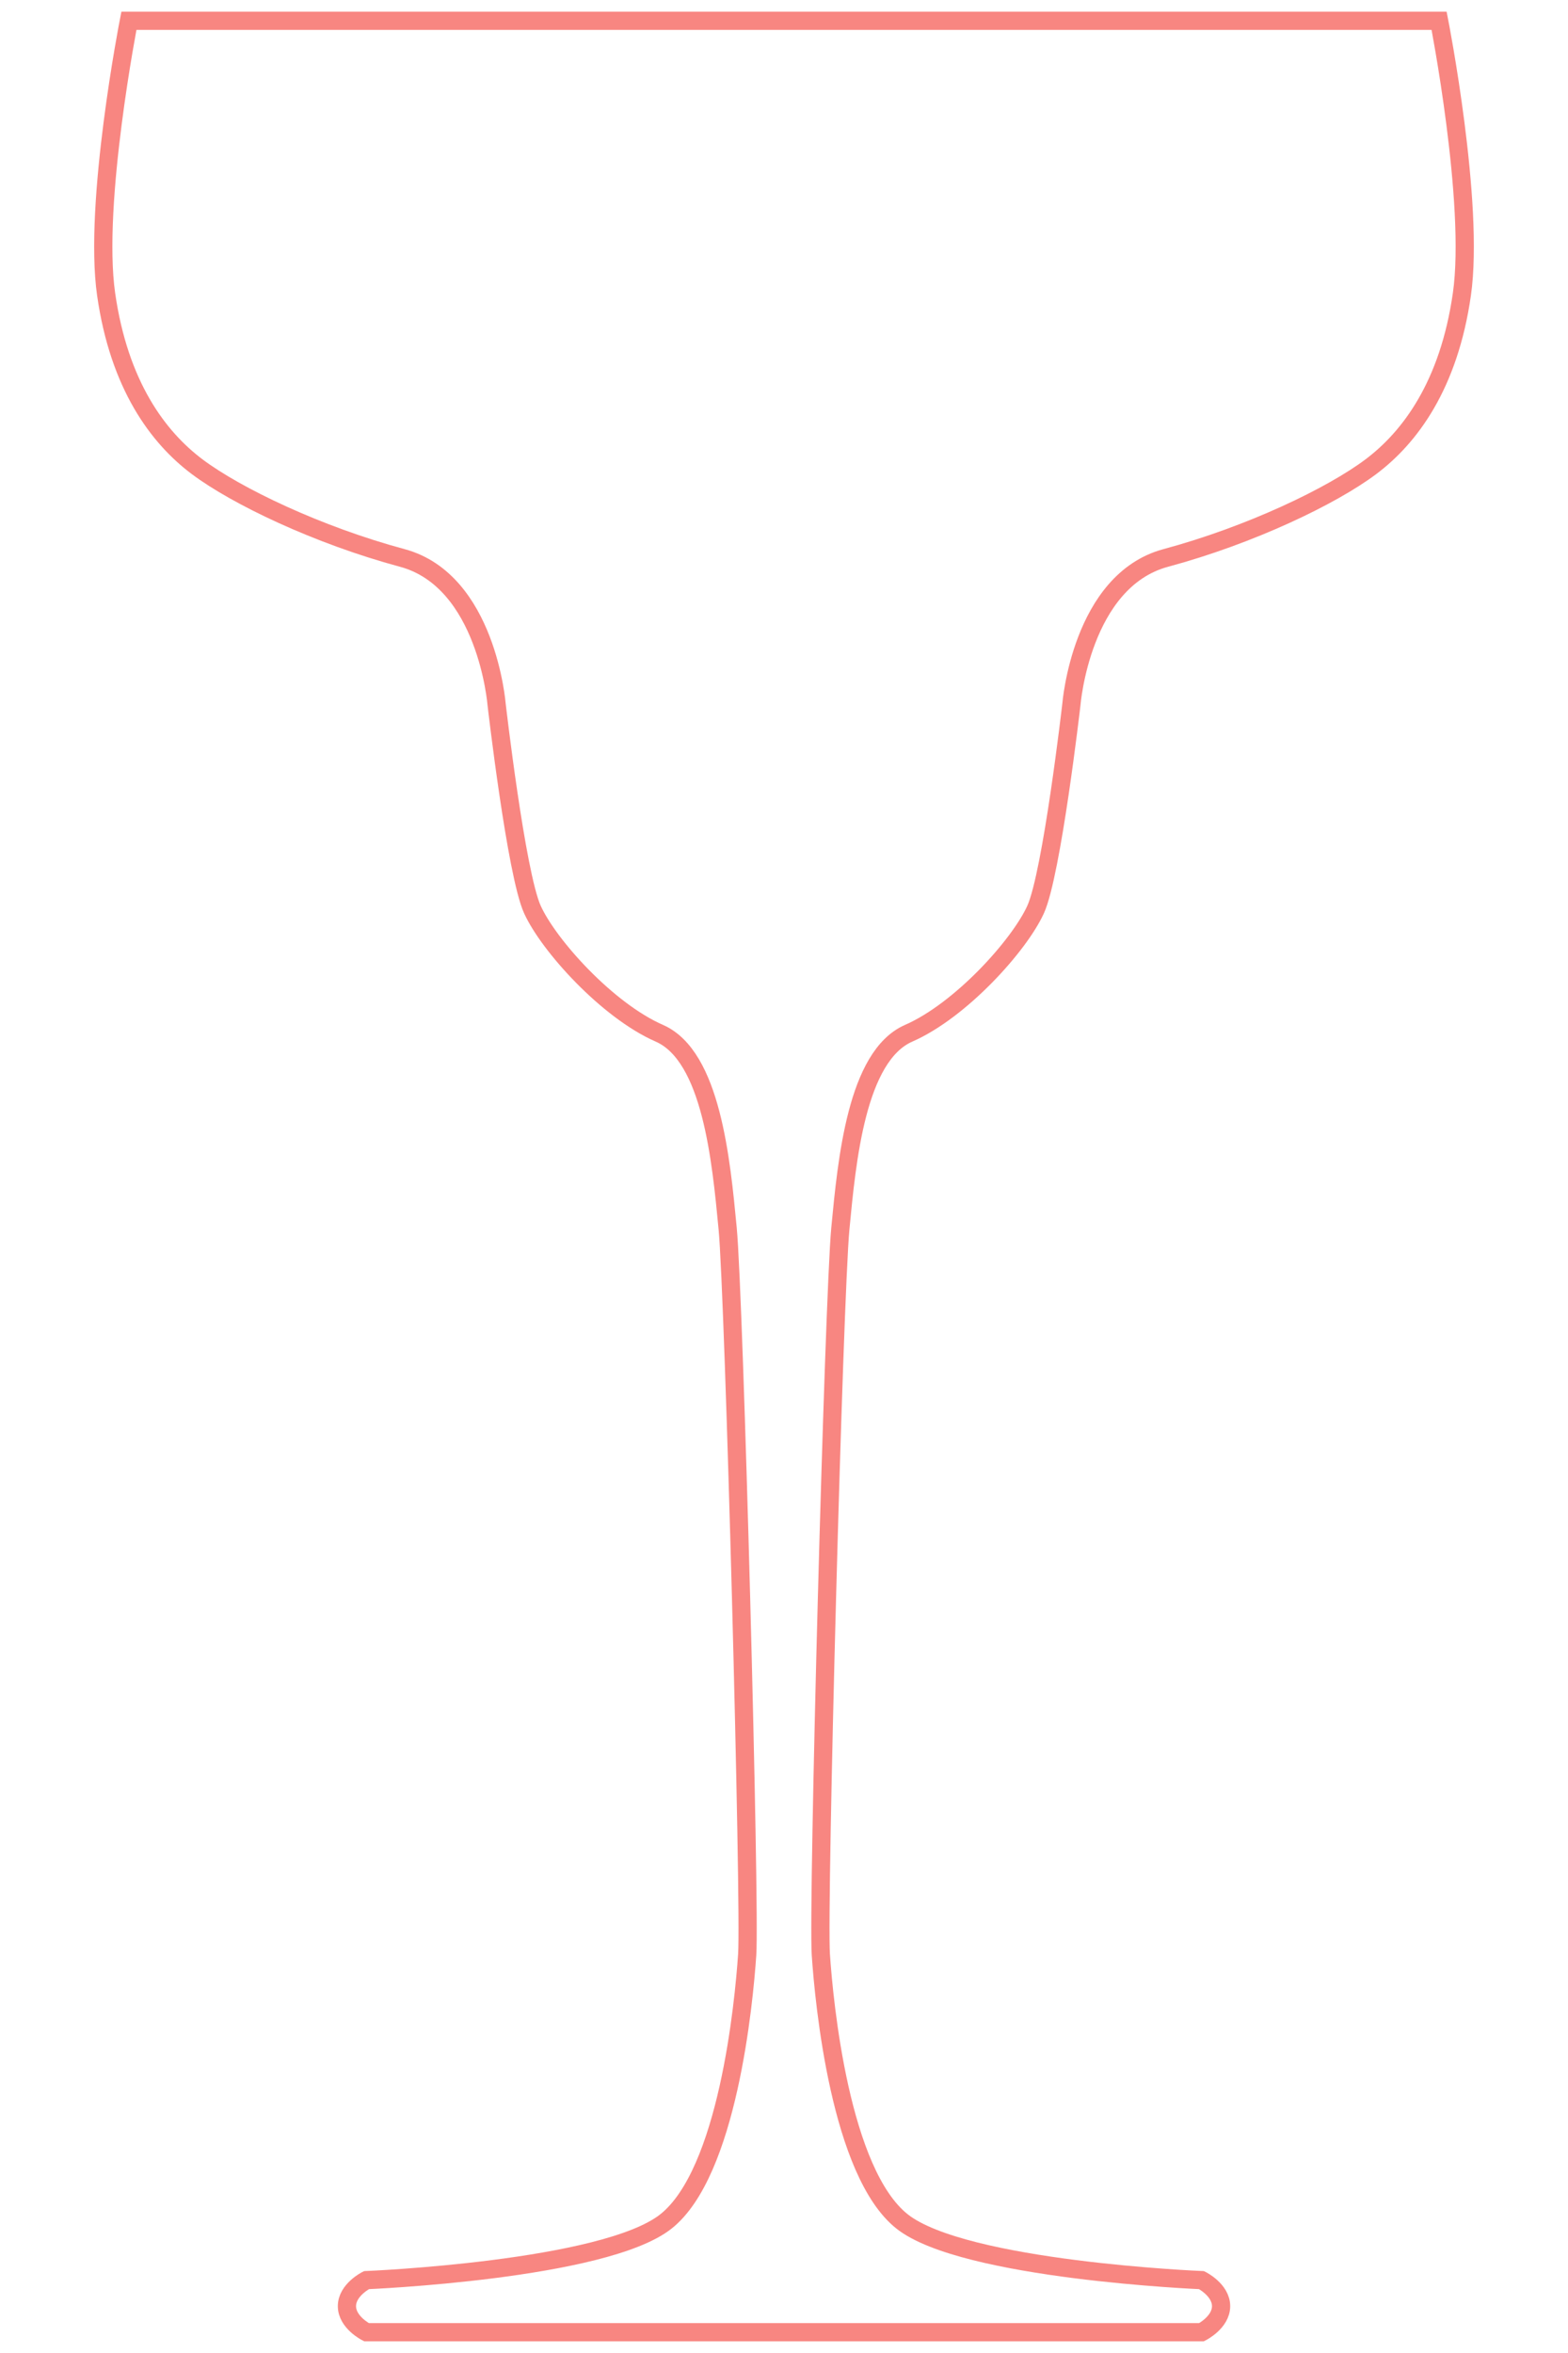 <?xml version="1.0" encoding="utf-8"?>
<!-- Generator: Adobe Illustrator 16.0.0, SVG Export Plug-In . SVG Version: 6.00 Build 0)  -->
<!DOCTYPE svg PUBLIC "-//W3C//DTD SVG 1.1//EN" "http://www.w3.org/Graphics/SVG/1.1/DTD/svg11.dtd">
<svg version="1.1" xmlns="http://www.w3.org/2000/svg" xmlns:xlink="http://www.w3.org/1999/xlink" x="0px" y="0px" width="100px"
	 height="150px" viewBox="0 0 100 150" enable-background="new 0 0 100 150" xml:space="preserve">
<g id="Warstwa_1">
	<path fill="none" stroke="#F88681" stroke-width="1.162" stroke-miterlimit="10" d="M91.78,1.325H50.064h-0.129H8.221
		c0,0-2.283,11.622-1.453,17.433c0.83,5.811,3.32,9.131,5.811,10.999c2.491,1.868,7.679,4.358,13.075,5.811
		c5.396,1.453,6.018,9.339,6.018,9.339s1.245,10.792,2.283,13.075c1.038,2.283,4.773,6.433,8.094,7.886
		c3.321,1.453,3.943,8.094,4.358,12.452c0.416,4.358,1.453,43.167,1.246,46.28c-0.208,3.113-1.246,13.905-5.189,17.019
		c-3.943,3.112-19.093,3.736-19.093,3.736s-1.245,0.621-1.245,1.659c0,1.037,1.245,1.66,1.245,1.66h24.204h4.852h24.203
		c0,0,1.246-0.623,1.246-1.66c0-1.038-1.246-1.659-1.246-1.659s-15.149-0.624-19.093-3.736c-3.943-3.113-4.98-13.905-5.188-17.019
		c-0.207-3.113,0.83-41.922,1.245-46.28c0.416-4.358,1.037-10.999,4.358-12.452s7.057-5.603,8.094-7.886
		c1.038-2.283,2.283-13.075,2.283-13.075s0.622-7.887,6.019-9.339c5.396-1.453,10.584-3.943,13.074-5.811s4.98-5.188,5.811-10.999
		C94.063,12.947,91.78,1.325,91.78,1.325z"/>
</g>
<g id="Warstwa_4" display="none">
	<path display="inline" fill="#F88681" d="M37.927,58.734c2.576,3.334,6.89,4.921,6.89,4.921h3.736h2.761h3.735
		c0,0,4.314-1.587,6.891-4.921c2.603-3.368,3.298-8.277,3.479-11.593H34.447C34.629,50.457,35.324,55.366,37.927,58.734z"/>
</g>
<g id="Warstwa_3" display="none">
	<path display="inline" fill="#FCEA10" d="M89.499,18.771c0.787-5.315-0.984-13.78-0.984-13.78H56.235H43.631H11.351
		c0,0-1.772,8.465-0.984,13.78c0.055,0.368,0.114,0.719,0.175,1.062h78.782C89.386,19.491,89.444,19.139,89.499,18.771z"/>
</g>
<g id="Warstwa_2" display="none">
	<path display="inline" fill="#F9B233" d="M70.01,35.307c2.954-1.772,9.056-2.558,13.78-6.102c3.172-2.378,4.703-4.767,5.533-9.372
		H10.542c0.832,4.605,2.362,6.994,5.534,9.372c4.725,3.544,10.827,4.33,13.781,6.102c2.952,1.773,4.527,6.693,4.527,9.45
		c0,0.612,0.012,1.437,0.064,2.384h30.972c0.052-0.947,0.063-1.772,0.063-2.384C65.482,42,67.058,37.08,70.01,35.307z"/>
</g>
<g id="Warstwa_5" display="none">
	<path display="inline" fill="none" stroke="#F88681" stroke-width="0.581" stroke-miterlimit="10" d="M88.515,4.991H56.235H43.631
		H11.351c0,0-1.772,8.465-0.984,13.78c0.055,0.368,0.114,0.719,0.175,1.062c0.832,4.605,2.362,6.994,5.534,9.372
		c4.725,3.544,10.827,4.33,13.781,6.102c2.952,1.773,4.527,6.693,4.527,9.45c0,0.612,0.012,1.437,0.064,2.384
		c0.182,3.316,0.877,8.225,3.479,11.593c2.576,3.334,6.89,4.921,6.89,4.921h3.736h2.761h3.735c0,0,4.314-1.587,6.891-4.921
		c2.603-3.368,3.298-8.277,3.479-11.593c0.052-0.947,0.063-1.772,0.063-2.384c0-2.756,1.575-7.677,4.527-9.45
		c2.954-1.772,9.056-2.558,13.78-6.102c3.172-2.378,4.703-4.767,5.533-9.372c0.063-0.343,0.121-0.694,0.176-1.062
		C90.286,13.456,88.515,4.991,88.515,4.991z"/>
</g>
</svg>

